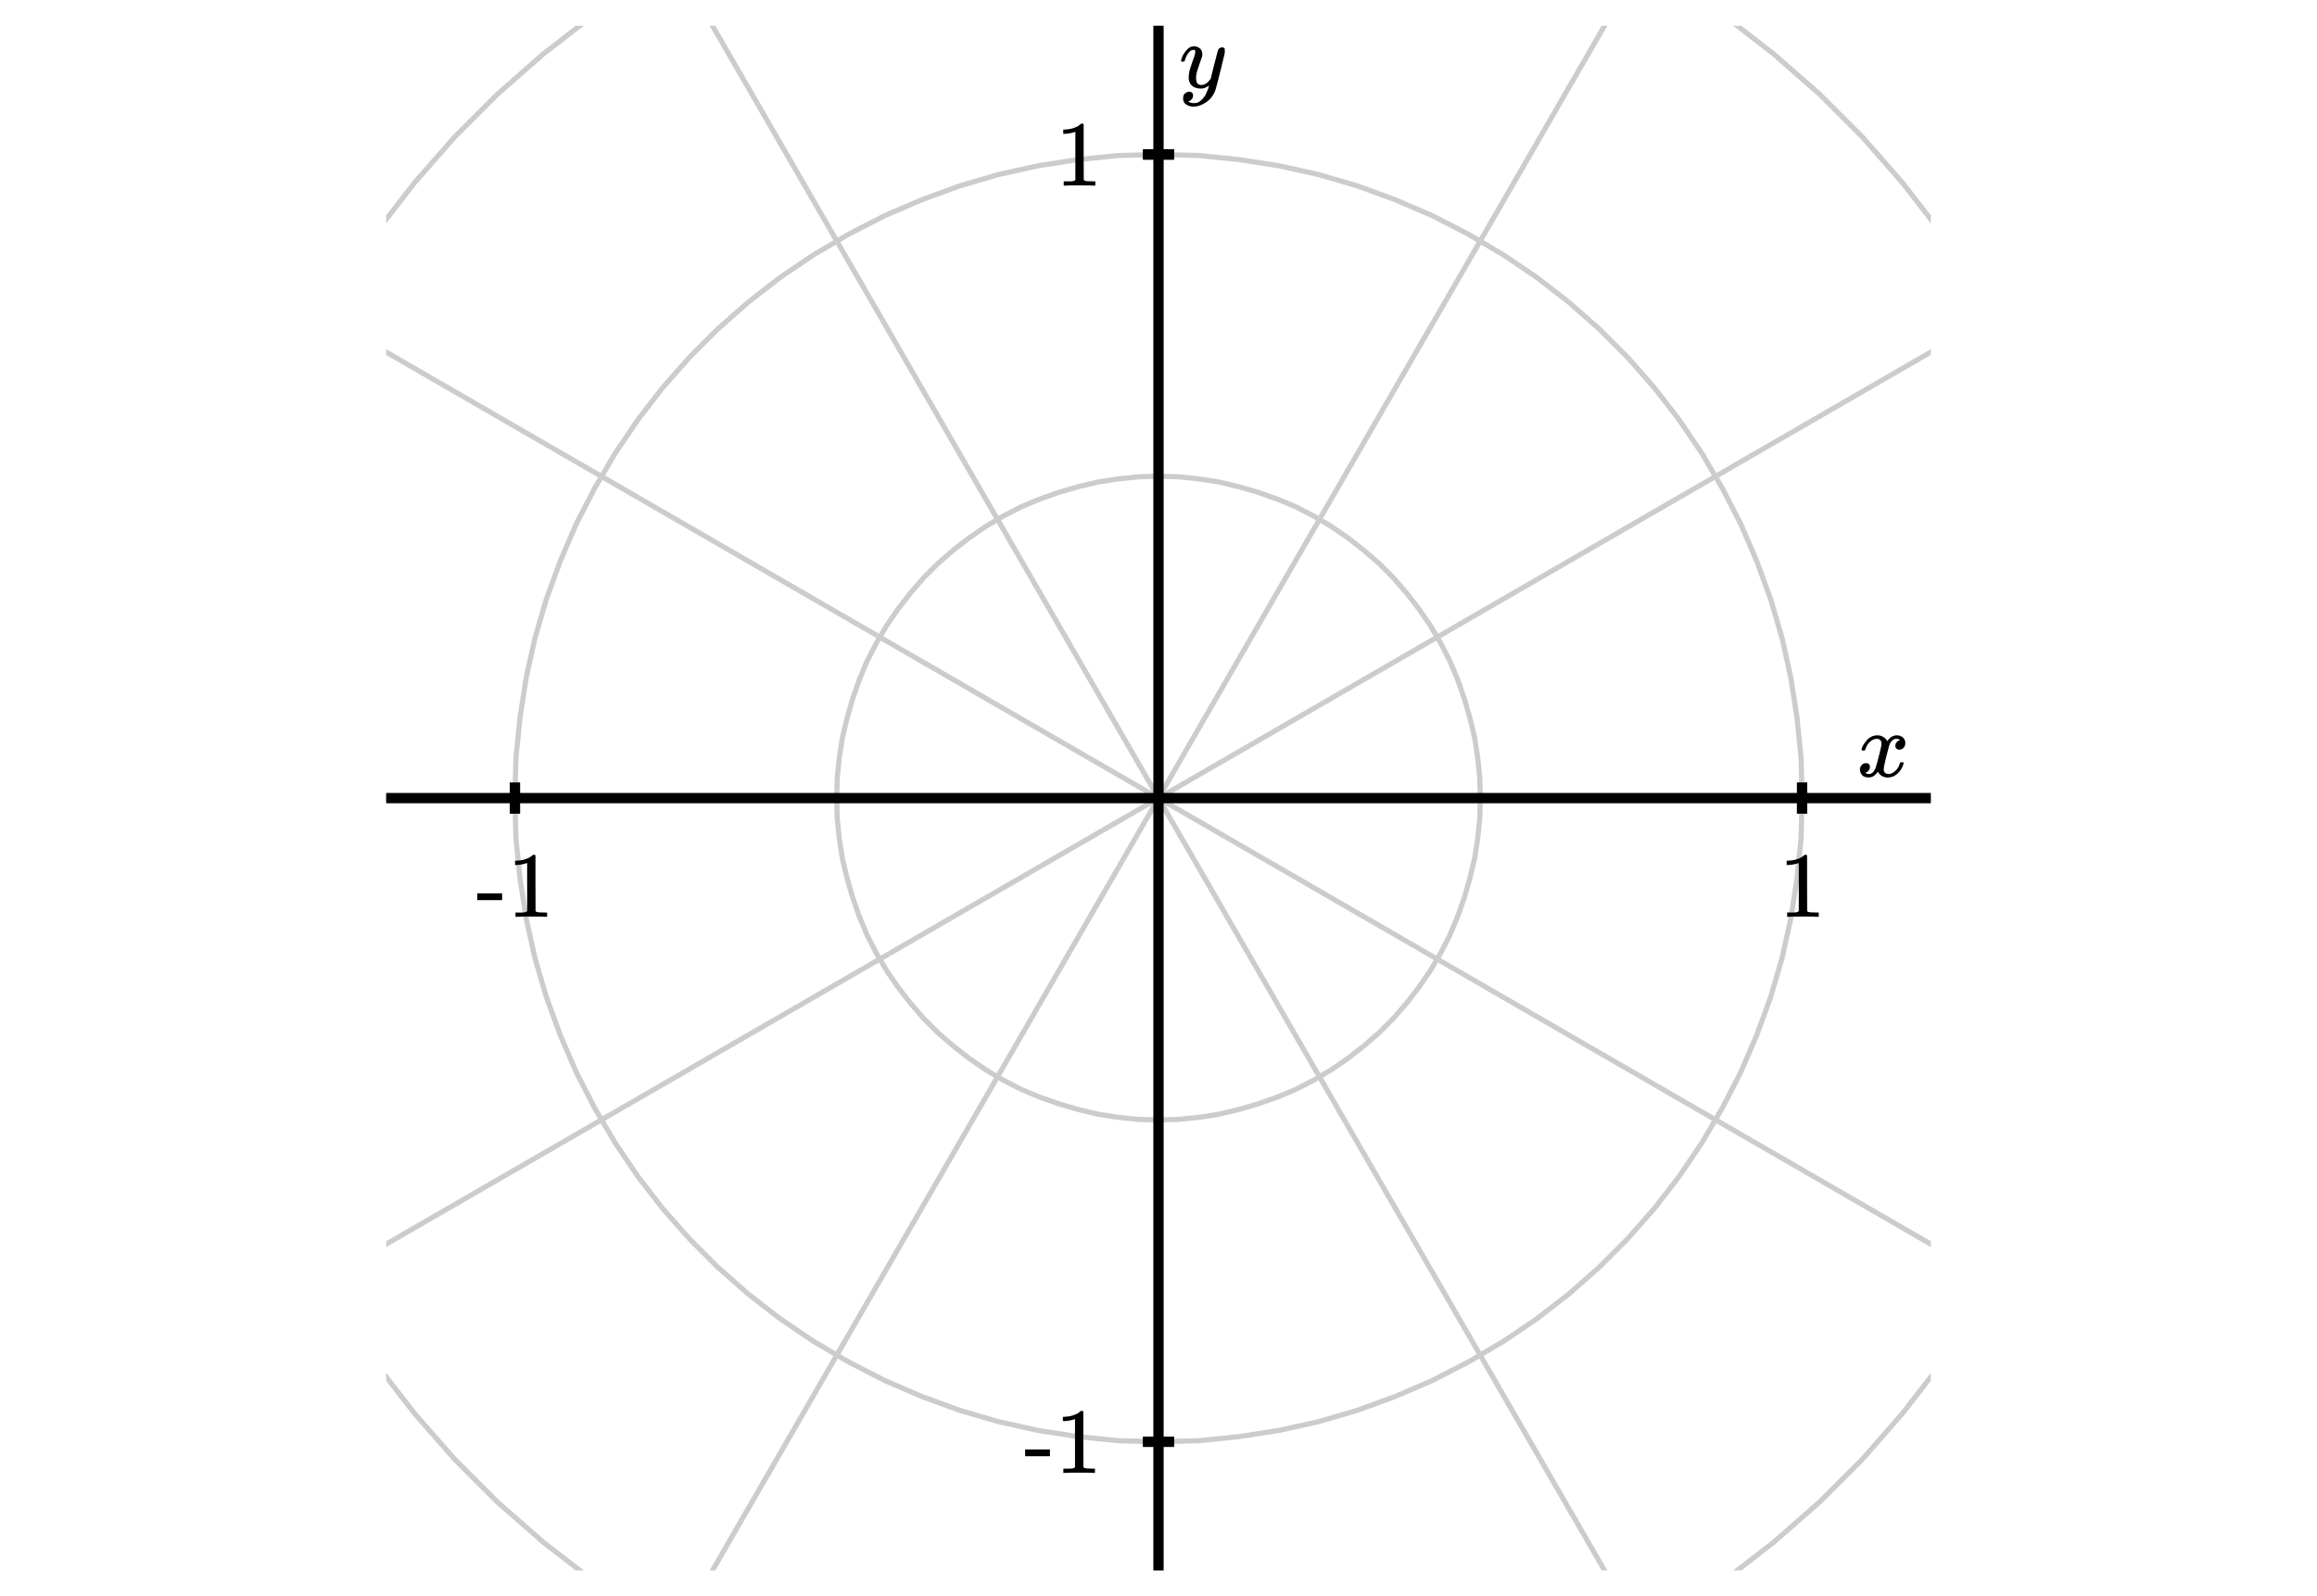 <svg xmlns="http://www.w3.org/2000/svg" id="diagram" width="450" height="310">
  <defs>
    <clipPath id="clipPath-0">
      <rect x="75.0" y="5.0" width="300.0" height="300.0"/>
    </clipPath>
    <clipPath id="clipPath-1">
      <rect x="75.0" y="5.0" width="300.0" height="300.0"/>
    </clipPath>
  </defs>
  <g id="grid-axes">
    <g id="grid" stroke="#ccc" stroke-width="1" clip-path="url(#clipPath-1)">
      <path d="M 287.5 155.0 L 287.4 151.1 L 287.0 147.2 L 286.4 143.3 L 285.5 139.5 L 284.4 135.7 L 283.1 132.0 L 281.6 128.4 L 279.8 124.9 L 277.8 121.5 L 275.6 118.3 L 273.2 115.2 L 270.6 112.2 L 267.8 109.4 L 264.8 106.8 L 261.7 104.4 L 258.5 102.2 L 255.1 100.2 L 251.6 98.4 L 248.0 96.9 L 244.3 95.6 L 240.5 94.5 L 236.7 93.6 L 232.8 93.0 L 228.9 92.6 L 225.0 92.5 L 221.1 92.6 L 217.2 93.0 L 213.3 93.6 L 209.5 94.5 L 205.7 95.6 L 202.0 96.9 L 198.4 98.4 L 194.9 100.2 L 191.5 102.2 L 188.3 104.4 L 185.2 106.8 L 182.2 109.4 L 179.4 112.2 L 176.8 115.2 L 174.4 118.3 L 172.2 121.5 L 170.2 124.9 L 168.4 128.4 L 166.9 132.0 L 165.6 135.7 L 164.5 139.5 L 163.6 143.3 L 163.0 147.2 L 162.6 151.1 L 162.5 155.0 L 162.6 158.9 L 163.0 162.8 L 163.6 166.7 L 164.5 170.5 L 165.6 174.3 L 166.9 178.0 L 168.4 181.6 L 170.2 185.1 L 172.2 188.5 L 174.4 191.7 L 176.8 194.8 L 179.4 197.8 L 182.2 200.6 L 185.2 203.2 L 188.3 205.6 L 191.5 207.8 L 194.9 209.8 L 198.4 211.6 L 202.0 213.1 L 205.7 214.4 L 209.5 215.5 L 213.3 216.4 L 217.2 217.0 L 221.1 217.4 L 225.0 217.5 L 228.9 217.4 L 232.8 217.0 L 236.7 216.4 L 240.5 215.5 L 244.3 214.4 L 248.0 213.1 L 251.6 211.6 L 255.1 209.8 L 258.5 207.8 L 261.7 205.6 L 264.8 203.2 L 267.8 200.6 L 270.6 197.8 L 273.2 194.8 L 275.6 191.7 L 277.8 188.5 L 279.8 185.1 L 281.6 181.6 L 283.1 178.0 L 284.4 174.3 L 285.5 170.5 L 286.4 166.7 L 287.0 162.8 L 287.4 158.9 L 287.5 155.0 Z" fill="none"/>
      <path d="M 350.0 155.0 L 349.8 147.2 L 349.0 139.3 L 347.8 131.6 L 346.1 123.9 L 343.9 116.4 L 341.2 109.0 L 338.1 101.8 L 334.5 94.8 L 330.5 88.0 L 326.1 81.5 L 321.3 75.3 L 316.1 69.4 L 310.6 63.9 L 304.7 58.7 L 298.5 53.9 L 292.0 49.5 L 285.2 45.5 L 278.2 41.9 L 271.0 38.8 L 263.6 36.1 L 256.1 33.9 L 248.4 32.2 L 240.7 31.0 L 232.8 30.2 L 225.0 30.0 L 217.2 30.2 L 209.3 31.0 L 201.6 32.2 L 193.9 33.9 L 186.4 36.1 L 179.0 38.8 L 171.8 41.9 L 164.8 45.5 L 158.0 49.5 L 151.5 53.9 L 145.3 58.7 L 139.4 63.9 L 133.9 69.4 L 128.7 75.3 L 123.9 81.5 L 119.5 88.0 L 115.5 94.8 L 111.9 101.8 L 108.8 109.0 L 106.1 116.4 L 103.9 123.9 L 102.2 131.6 L 101.0 139.3 L 100.2 147.2 L 100.0 155.0 L 100.2 162.8 L 101.0 170.7 L 102.2 178.4 L 103.9 186.1 L 106.1 193.6 L 108.8 201.0 L 111.9 208.2 L 115.5 215.2 L 119.5 222.0 L 123.9 228.5 L 128.7 234.7 L 133.9 240.6 L 139.4 246.1 L 145.3 251.3 L 151.5 256.1 L 158.0 260.5 L 164.8 264.5 L 171.8 268.1 L 179.0 271.2 L 186.4 273.9 L 193.9 276.1 L 201.6 277.8 L 209.3 279.0 L 217.2 279.8 L 225.0 280.0 L 232.8 279.8 L 240.7 279.0 L 248.4 277.8 L 256.1 276.1 L 263.6 273.9 L 271.0 271.2 L 278.2 268.1 L 285.2 264.5 L 292.0 260.5 L 298.5 256.1 L 304.7 251.3 L 310.6 246.1 L 316.1 240.6 L 321.3 234.7 L 326.1 228.5 L 330.5 222.0 L 334.5 215.2 L 338.1 208.2 L 341.2 201.0 L 343.9 193.6 L 346.1 186.1 L 347.8 178.4 L 349.0 170.7 L 349.8 162.8 L 350.0 155.0 Z" fill="none"/>
      <path d="M 412.5 155.0 L 412.1 143.2 L 411.0 131.5 L 409.2 119.9 L 406.6 108.4 L 403.3 97.1 L 399.3 86.0 L 394.7 75.2 L 389.3 64.7 L 383.3 54.5 L 376.7 44.8 L 369.5 35.5 L 361.7 26.6 L 353.4 18.3 L 344.5 10.5 L 335.2 3.3 L 325.5 -3.3 L 315.3 -9.3 L 304.8 -14.7 L 294.0 -19.3 L 282.9 -23.3 L 271.6 -26.6 L 260.1 -29.2 L 248.5 -31.0 L 236.8 -32.1 L 225.0 -32.5 L 213.2 -32.1 L 201.5 -31.0 L 189.9 -29.2 L 178.4 -26.6 L 167.1 -23.3 L 156.0 -19.3 L 145.2 -14.7 L 134.7 -9.3 L 124.5 -3.3 L 114.8 3.3 L 105.5 10.5 L 96.6 18.3 L 88.3 26.6 L 80.5 35.5 L 73.3 44.8 L 66.7 54.5 L 60.7 64.7 L 55.3 75.2 L 50.7 86.0 L 46.7 97.1 L 43.4 108.4 L 40.8 119.9 L 39.0 131.5 L 37.9 143.2 L 37.5 155.0 L 37.9 166.8 L 39.0 178.5 L 40.8 190.1 L 43.4 201.6 L 46.7 212.9 L 50.7 224.0 L 55.3 234.8 L 60.7 245.3 L 66.7 255.5 L 73.3 265.2 L 80.5 274.5 L 88.3 283.4 L 96.6 291.7 L 105.5 299.5 L 114.8 306.7 L 124.5 313.3 L 134.7 319.3 L 145.2 324.7 L 156.0 329.3 L 167.1 333.3 L 178.4 336.6 L 189.9 339.2 L 201.5 341.0 L 213.2 342.1 L 225.0 342.5 L 236.8 342.1 L 248.5 341.0 L 260.1 339.2 L 271.6 336.6 L 282.9 333.3 L 294.0 329.3 L 304.8 324.7 L 315.3 319.3 L 325.5 313.3 L 335.2 306.7 L 344.5 299.5 L 353.4 291.7 L 361.7 283.4 L 369.5 274.5 L 376.7 265.2 L 383.3 255.5 L 389.3 245.3 L 394.7 234.8 L 399.3 224.0 L 403.3 212.9 L 406.6 201.6 L 409.2 190.1 L 411.0 178.5 L 412.1 166.8 L 412.5 155.0 Z" fill="none"/>
      <path d="M 475.0 155.0 L 474.5 139.3 L 473.0 123.7 L 470.6 108.2 L 467.1 92.8 L 462.8 77.7 L 457.4 63.0 L 451.2 48.6 L 444.1 34.6 L 436.1 21.0 L 427.3 8.1 L 417.6 -4.4 L 407.2 -16.1 L 396.1 -27.2 L 384.4 -37.6 L 371.9 -47.3 L 359.0 -56.1 L 345.4 -64.1 L 331.4 -71.2 L 317.0 -77.4 L 302.3 -82.8 L 287.2 -87.1 L 271.8 -90.6 L 256.3 -93.0 L 240.7 -94.5 L 225.0 -95.0 L 209.3 -94.5 L 193.7 -93.0 L 178.2 -90.6 L 162.8 -87.1 L 147.7 -82.8 L 133.0 -77.4 L 118.6 -71.2 L 104.6 -64.1 L 91.0 -56.1 L 78.1 -47.3 L 65.6 -37.6 L 53.9 -27.2 L 42.8 -16.1 L 32.4 -4.4 L 22.7 8.1 L 13.9 21.0 L 5.9 34.6 L -1.2 48.6 L -7.4 63.0 L -12.8 77.7 L -17.1 92.8 L -20.6 108.2 L -23.0 123.7 L -24.5 139.3 L -25.0 155.0 L -24.5 170.7 L -23.0 186.3 L -20.6 201.8 L -17.1 217.2 L -12.8 232.3 L -7.4 247.0 L -1.2 261.4 L 5.9 275.4 L 13.9 289.0 L 22.7 301.9 L 32.4 314.4 L 42.8 326.1 L 53.9 337.2 L 65.6 347.6 L 78.1 357.3 L 91.0 366.1 L 104.6 374.1 L 118.6 381.2 L 133.0 387.4 L 147.7 392.8 L 162.8 397.1 L 178.2 400.6 L 193.7 403.0 L 209.3 404.5 L 225.0 405.0 L 240.7 404.5 L 256.3 403.0 L 271.8 400.6 L 287.2 397.1 L 302.3 392.8 L 317.0 387.4 L 331.4 381.2 L 345.4 374.1 L 359.0 366.1 L 371.9 357.3 L 384.4 347.6 L 396.1 337.2 L 407.2 326.1 L 417.6 314.4 L 427.3 301.9 L 436.1 289.0 L 444.1 275.4 L 451.2 261.4 L 457.4 247.0 L 462.8 232.3 L 467.1 217.2 L 470.6 201.8 L 473.0 186.3 L 474.5 170.7 L 475.0 155.0 Z" fill="none"/>
      <line x1="225.0" y1="155.0" x2="490.2" y2="155.0"/>
      <line x1="225.0" y1="155.0" x2="454.6" y2="22.4"/>
      <line x1="225.0" y1="155.0" x2="357.6" y2="-74.6"/>
      <line x1="225.0" y1="155.0" x2="225.0" y2="-110.2"/>
      <line x1="225.0" y1="155.0" x2="92.4" y2="-74.6"/>
      <line x1="225.0" y1="155.0" x2="-4.6" y2="22.4"/>
      <line x1="225.0" y1="155.0" x2="-40.2" y2="155.0"/>
      <line x1="225.0" y1="155.0" x2="-4.6" y2="287.6"/>
      <line x1="225.0" y1="155.0" x2="92.4" y2="384.6"/>
      <line x1="225.0" y1="155.0" x2="225.0" y2="420.2"/>
      <line x1="225.0" y1="155.0" x2="357.6" y2="384.6"/>
      <line x1="225.0" y1="155.0" x2="454.6" y2="287.6"/>
    </g>
    <g id="axes" stroke="black" stroke-width="2">
      <line id="line-0" x1="75.0" y1="155.0" x2="375.0" y2="155.0" stroke="black" stroke-width="2"/>
      <g id="g-0">
        <line id="line-1" x1="100.0" y1="158.0" x2="100.0" y2="152.0"/>
        <line id="line-2" x1="350.0" y1="158.0" x2="350.0" y2="152.0"/>
        <line id="line-3" x1="100.0" y1="158.0" x2="100.0" y2="152.0"/>
        <line id="line-4" x1="350.0" y1="158.0" x2="350.0" y2="152.0"/>
      </g>
      <line id="line-5" x1="225.0" y1="305.0" x2="225.0" y2="5.0" stroke="black" stroke-width="2"/>
      <g id="g-1">
        <line id="line-6" x1="222.0" y1="280.0" x2="228.0" y2="280.0"/>
        <line id="line-7" x1="222.0" y1="30.0" x2="228.0" y2="30.0"/>
        <line id="line-8" x1="222.0" y1="280.0" x2="228.0" y2="280.0"/>
        <line id="line-9" x1="222.0" y1="30.0" x2="228.0" y2="30.0"/>
      </g>
    </g>
    <g id="label-0" transform="translate(371.0,151.0) translate(-10.4,-8.2)">
      <g id="g-2">
        <svg xmlns:xlink="http://www.w3.org/1999/xlink" style="vertical-align: -0.200px" width="10.352px" height="8.200px" role="img" focusable="false" viewBox="0 -442 572 453" x="0.0" y="0.0">
          <defs>
            <path id="MJX-2-TEX-I-1D465" d="M52 289Q59 331 106 386T222 442Q257 442 286 424T329 379Q371 442 430 442Q467 442 494 420T522 361Q522 332 508 314T481 292T458 288Q439 288 427 299T415 328Q415 374 465 391Q454 404 425 404Q412 404 406 402Q368 386 350 336Q290 115 290 78Q290 50 306 38T341 26Q378 26 414 59T463 140Q466 150 469 151T485 153H489Q504 153 504 145Q504 144 502 134Q486 77 440 33T333 -11Q263 -11 227 52Q186 -10 133 -10H127Q78 -10 57 16T35 71Q35 103 54 123T99 143Q142 143 142 101Q142 81 130 66T107 46T94 41L91 40Q91 39 97 36T113 29T132 26Q168 26 194 71Q203 87 217 139T245 247T261 313Q266 340 266 352Q266 380 251 392T217 404Q177 404 142 372T93 290Q91 281 88 280T72 278H58Q52 284 52 289Z"/>
          </defs>
          <g stroke="currentColor" fill="currentColor" stroke-width="0" transform="scale(1,-1)">
            <g data-mml-node="math">
              <g data-mml-node="mi" data-semantic-type="identifier" data-semantic-role="latinletter" data-semantic-font="italic" data-semantic-id="0" data-semantic-speech="">
                <use data-c="1D465" xlink:href="#MJX-2-TEX-I-1D465"/>
              </g>
            </g>
          </g>
        </svg>
      </g>
    </g>
    <g id="label-1" transform="translate(229.0,9.0) translate(0.0,-0.0)">
      <g id="g-3">
        <svg xmlns:xlink="http://www.w3.org/1999/xlink" style="vertical-align: -3.712px" width="8.872px" height="11.712px" role="img" focusable="false" viewBox="0 -442 490 647" x="0.0" y="0.0">
          <defs>
            <path id="MJX-3-TEX-I-1D466" d="M21 287Q21 301 36 335T84 406T158 442Q199 442 224 419T250 355Q248 336 247 334Q247 331 231 288T198 191T182 105Q182 62 196 45T238 27Q261 27 281 38T312 61T339 94Q339 95 344 114T358 173T377 247Q415 397 419 404Q432 431 462 431Q475 431 483 424T494 412T496 403Q496 390 447 193T391 -23Q363 -106 294 -155T156 -205Q111 -205 77 -183T43 -117Q43 -95 50 -80T69 -58T89 -48T106 -45Q150 -45 150 -87Q150 -107 138 -122T115 -142T102 -147L99 -148Q101 -153 118 -160T152 -167H160Q177 -167 186 -165Q219 -156 247 -127T290 -65T313 -9T321 21L315 17Q309 13 296 6T270 -6Q250 -11 231 -11Q185 -11 150 11T104 82Q103 89 103 113Q103 170 138 262T173 379Q173 380 173 381Q173 390 173 393T169 400T158 404H154Q131 404 112 385T82 344T65 302T57 280Q55 278 41 278H27Q21 284 21 287Z"/>
          </defs>
          <g stroke="currentColor" fill="currentColor" stroke-width="0" transform="scale(1,-1)">
            <g data-mml-node="math">
              <g data-mml-node="mi" data-semantic-type="identifier" data-semantic-role="latinletter" data-semantic-font="italic" data-semantic-id="0" data-semantic-speech="">
                <use data-c="1D466" xlink:href="#MJX-3-TEX-I-1D466"/>
              </g>
            </g>
          </g>
        </svg>
      </g>
    </g>
    <g id="label-2" transform="translate(100.0,166.0) translate(-7.5,-0.0)">
      <g id="g-4">
        <svg xmlns:xlink="http://www.w3.org/1999/xlink" style="vertical-align: 0.000px" width="15.080px" height="12.056px" role="img" focusable="false" viewBox="0 -666 833 666" x="0.0" y="0.0">
          <defs>
            <path id="MJX-4-TEX-N-2D" d="M11 179V252H277V179H11Z"/>
            <path id="MJX-4-TEX-N-31" d="M213 578L200 573Q186 568 160 563T102 556H83V602H102Q149 604 189 617T245 641T273 663Q275 666 285 666Q294 666 302 660V361L303 61Q310 54 315 52T339 48T401 46H427V0H416Q395 3 257 3Q121 3 100 0H88V46H114Q136 46 152 46T177 47T193 50T201 52T207 57T213 61V578Z"/>
          </defs>
          <g stroke="currentColor" fill="currentColor" stroke-width="0" transform="scale(1,-1)">
            <g data-mml-node="math">
              <g data-mml-node="mtext" data-semantic-type="text" data-semantic-role="unknown" data-semantic-font="normal" data-semantic-id="0" data-semantic-speech="">
                <use data-c="2D" xlink:href="#MJX-4-TEX-N-2D"/>
                <use data-c="31" xlink:href="#MJX-4-TEX-N-31" transform="translate(333,0)"/>
              </g>
            </g>
          </g>
        </svg>
      </g>
    </g>
    <g id="label-3" transform="translate(350.0,166.0) translate(-4.5,-0.0)">
      <g id="g-5">
        <svg xmlns:xlink="http://www.w3.org/1999/xlink" style="vertical-align: 0.000px" width="9.048px" height="12.056px" role="img" focusable="false" viewBox="0 -666 500 666" x="0.0" y="0.0">
          <defs>
            <path id="MJX-5-TEX-N-31" d="M213 578L200 573Q186 568 160 563T102 556H83V602H102Q149 604 189 617T245 641T273 663Q275 666 285 666Q294 666 302 660V361L303 61Q310 54 315 52T339 48T401 46H427V0H416Q395 3 257 3Q121 3 100 0H88V46H114Q136 46 152 46T177 47T193 50T201 52T207 57T213 61V578Z"/>
          </defs>
          <g stroke="currentColor" fill="currentColor" stroke-width="0" transform="scale(1,-1)">
            <g data-mml-node="math">
              <g data-mml-node="mtext" data-semantic-type="text" data-semantic-role="integer" data-semantic-font="normal" data-semantic-id="0" data-semantic-speech="">
                <use data-c="31" xlink:href="#MJX-5-TEX-N-31"/>
              </g>
            </g>
          </g>
        </svg>
      </g>
    </g>
    <g id="label-4" transform="translate(214.0,280.0) translate(-15.1,-6.0)">
      <g id="g-6">
        <svg xmlns:xlink="http://www.w3.org/1999/xlink" style="vertical-align: 0.000px" width="15.080px" height="12.056px" role="img" focusable="false" viewBox="0 -666 833 666" x="0.0" y="0.0">
          <defs>
            <path id="MJX-6-TEX-N-2D" d="M11 179V252H277V179H11Z"/>
            <path id="MJX-6-TEX-N-31" d="M213 578L200 573Q186 568 160 563T102 556H83V602H102Q149 604 189 617T245 641T273 663Q275 666 285 666Q294 666 302 660V361L303 61Q310 54 315 52T339 48T401 46H427V0H416Q395 3 257 3Q121 3 100 0H88V46H114Q136 46 152 46T177 47T193 50T201 52T207 57T213 61V578Z"/>
          </defs>
          <g stroke="currentColor" fill="currentColor" stroke-width="0" transform="scale(1,-1)">
            <g data-mml-node="math">
              <g data-mml-node="mtext" data-semantic-type="text" data-semantic-role="unknown" data-semantic-font="normal" data-semantic-id="0" data-semantic-speech="">
                <use data-c="2D" xlink:href="#MJX-6-TEX-N-2D"/>
                <use data-c="31" xlink:href="#MJX-6-TEX-N-31" transform="translate(333,0)"/>
              </g>
            </g>
          </g>
        </svg>
      </g>
    </g>
    <g id="label-5" transform="translate(214.0,30.0) translate(-9.0,-6.0)">
      <g id="g-7">
        <svg xmlns:xlink="http://www.w3.org/1999/xlink" style="vertical-align: 0.000px" width="9.048px" height="12.056px" role="img" focusable="false" viewBox="0 -666 500 666" x="0.0" y="0.0">
          <defs>
            <path id="MJX-7-TEX-N-31" d="M213 578L200 573Q186 568 160 563T102 556H83V602H102Q149 604 189 617T245 641T273 663Q275 666 285 666Q294 666 302 660V361L303 61Q310 54 315 52T339 48T401 46H427V0H416Q395 3 257 3Q121 3 100 0H88V46H114Q136 46 152 46T177 47T193 50T201 52T207 57T213 61V578Z"/>
          </defs>
          <g stroke="currentColor" fill="currentColor" stroke-width="0" transform="scale(1,-1)">
            <g data-mml-node="math">
              <g data-mml-node="mtext" data-semantic-type="text" data-semantic-role="integer" data-semantic-font="normal" data-semantic-id="0" data-semantic-speech="">
                <use data-c="31" xlink:href="#MJX-7-TEX-N-31"/>
              </g>
            </g>
          </g>
        </svg>
      </g>
    </g>
  </g>
</svg>
